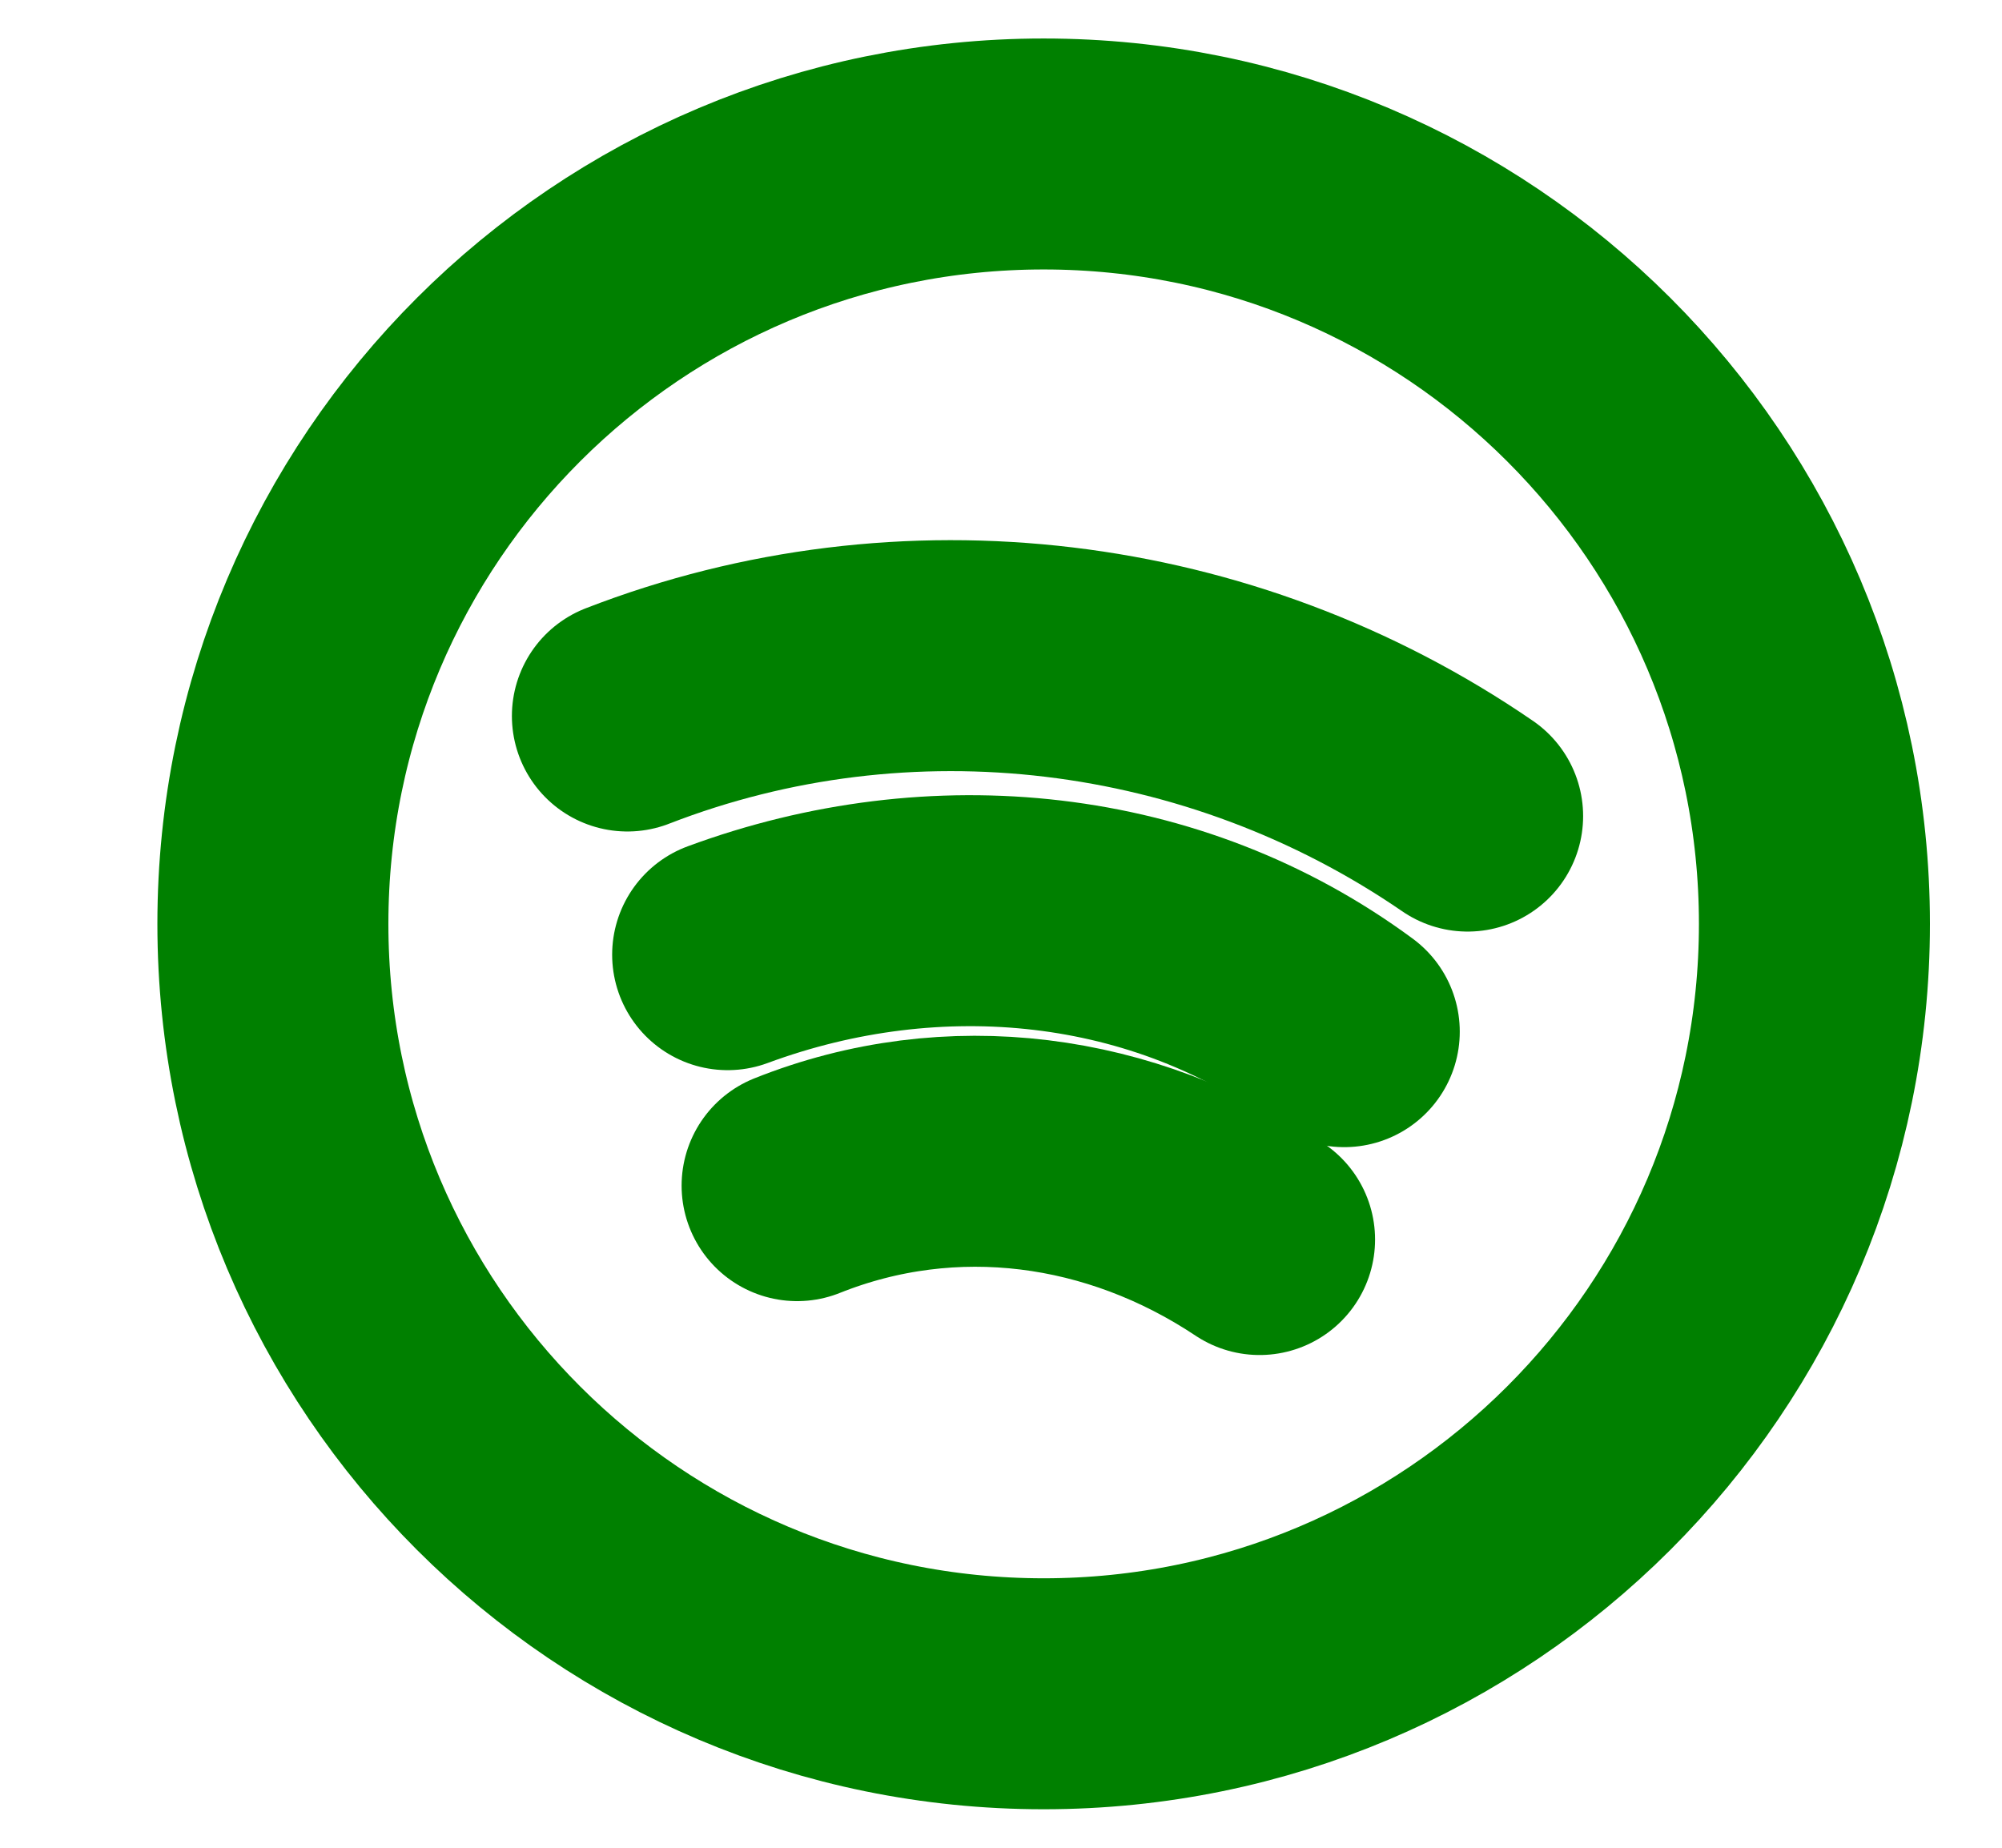 <svg width="13" height="12" viewBox="0 0 13 12" fill="none" xmlns="http://www.w3.org/2000/svg">
<path d="M6.777 11C9.541 11 11.782 8.761 11.782 6C11.782 3.239 9.541 1 6.777 1C4.013 1 1.772 3.239 1.772 6C1.772 8.761 4.013 11 6.777 11Z" stroke="#008000" stroke-width="1.5" stroke-miterlimit="10" stroke-linecap="round" stroke-linejoin="round"/>
<path d="M4.074 4.65C5.876 3.95 7.928 4.2 9.53 5.3" stroke="#008000" stroke-width="1.5" stroke-miterlimit="10" stroke-linecap="round" stroke-linejoin="round"/>
<path d="M4.725 6.2C6.077 5.7 7.578 5.85 8.729 6.7" stroke="#008000" stroke-width="1.5" stroke-miterlimit="10" stroke-linecap="round" stroke-linejoin="round"/>
<path d="M5.176 7.7C6.177 7.3 7.278 7.45 8.179 8.05" stroke="#008000" stroke-width="1.5" stroke-miterlimit="10" stroke-linecap="round" stroke-linejoin="round"/>
</svg>
